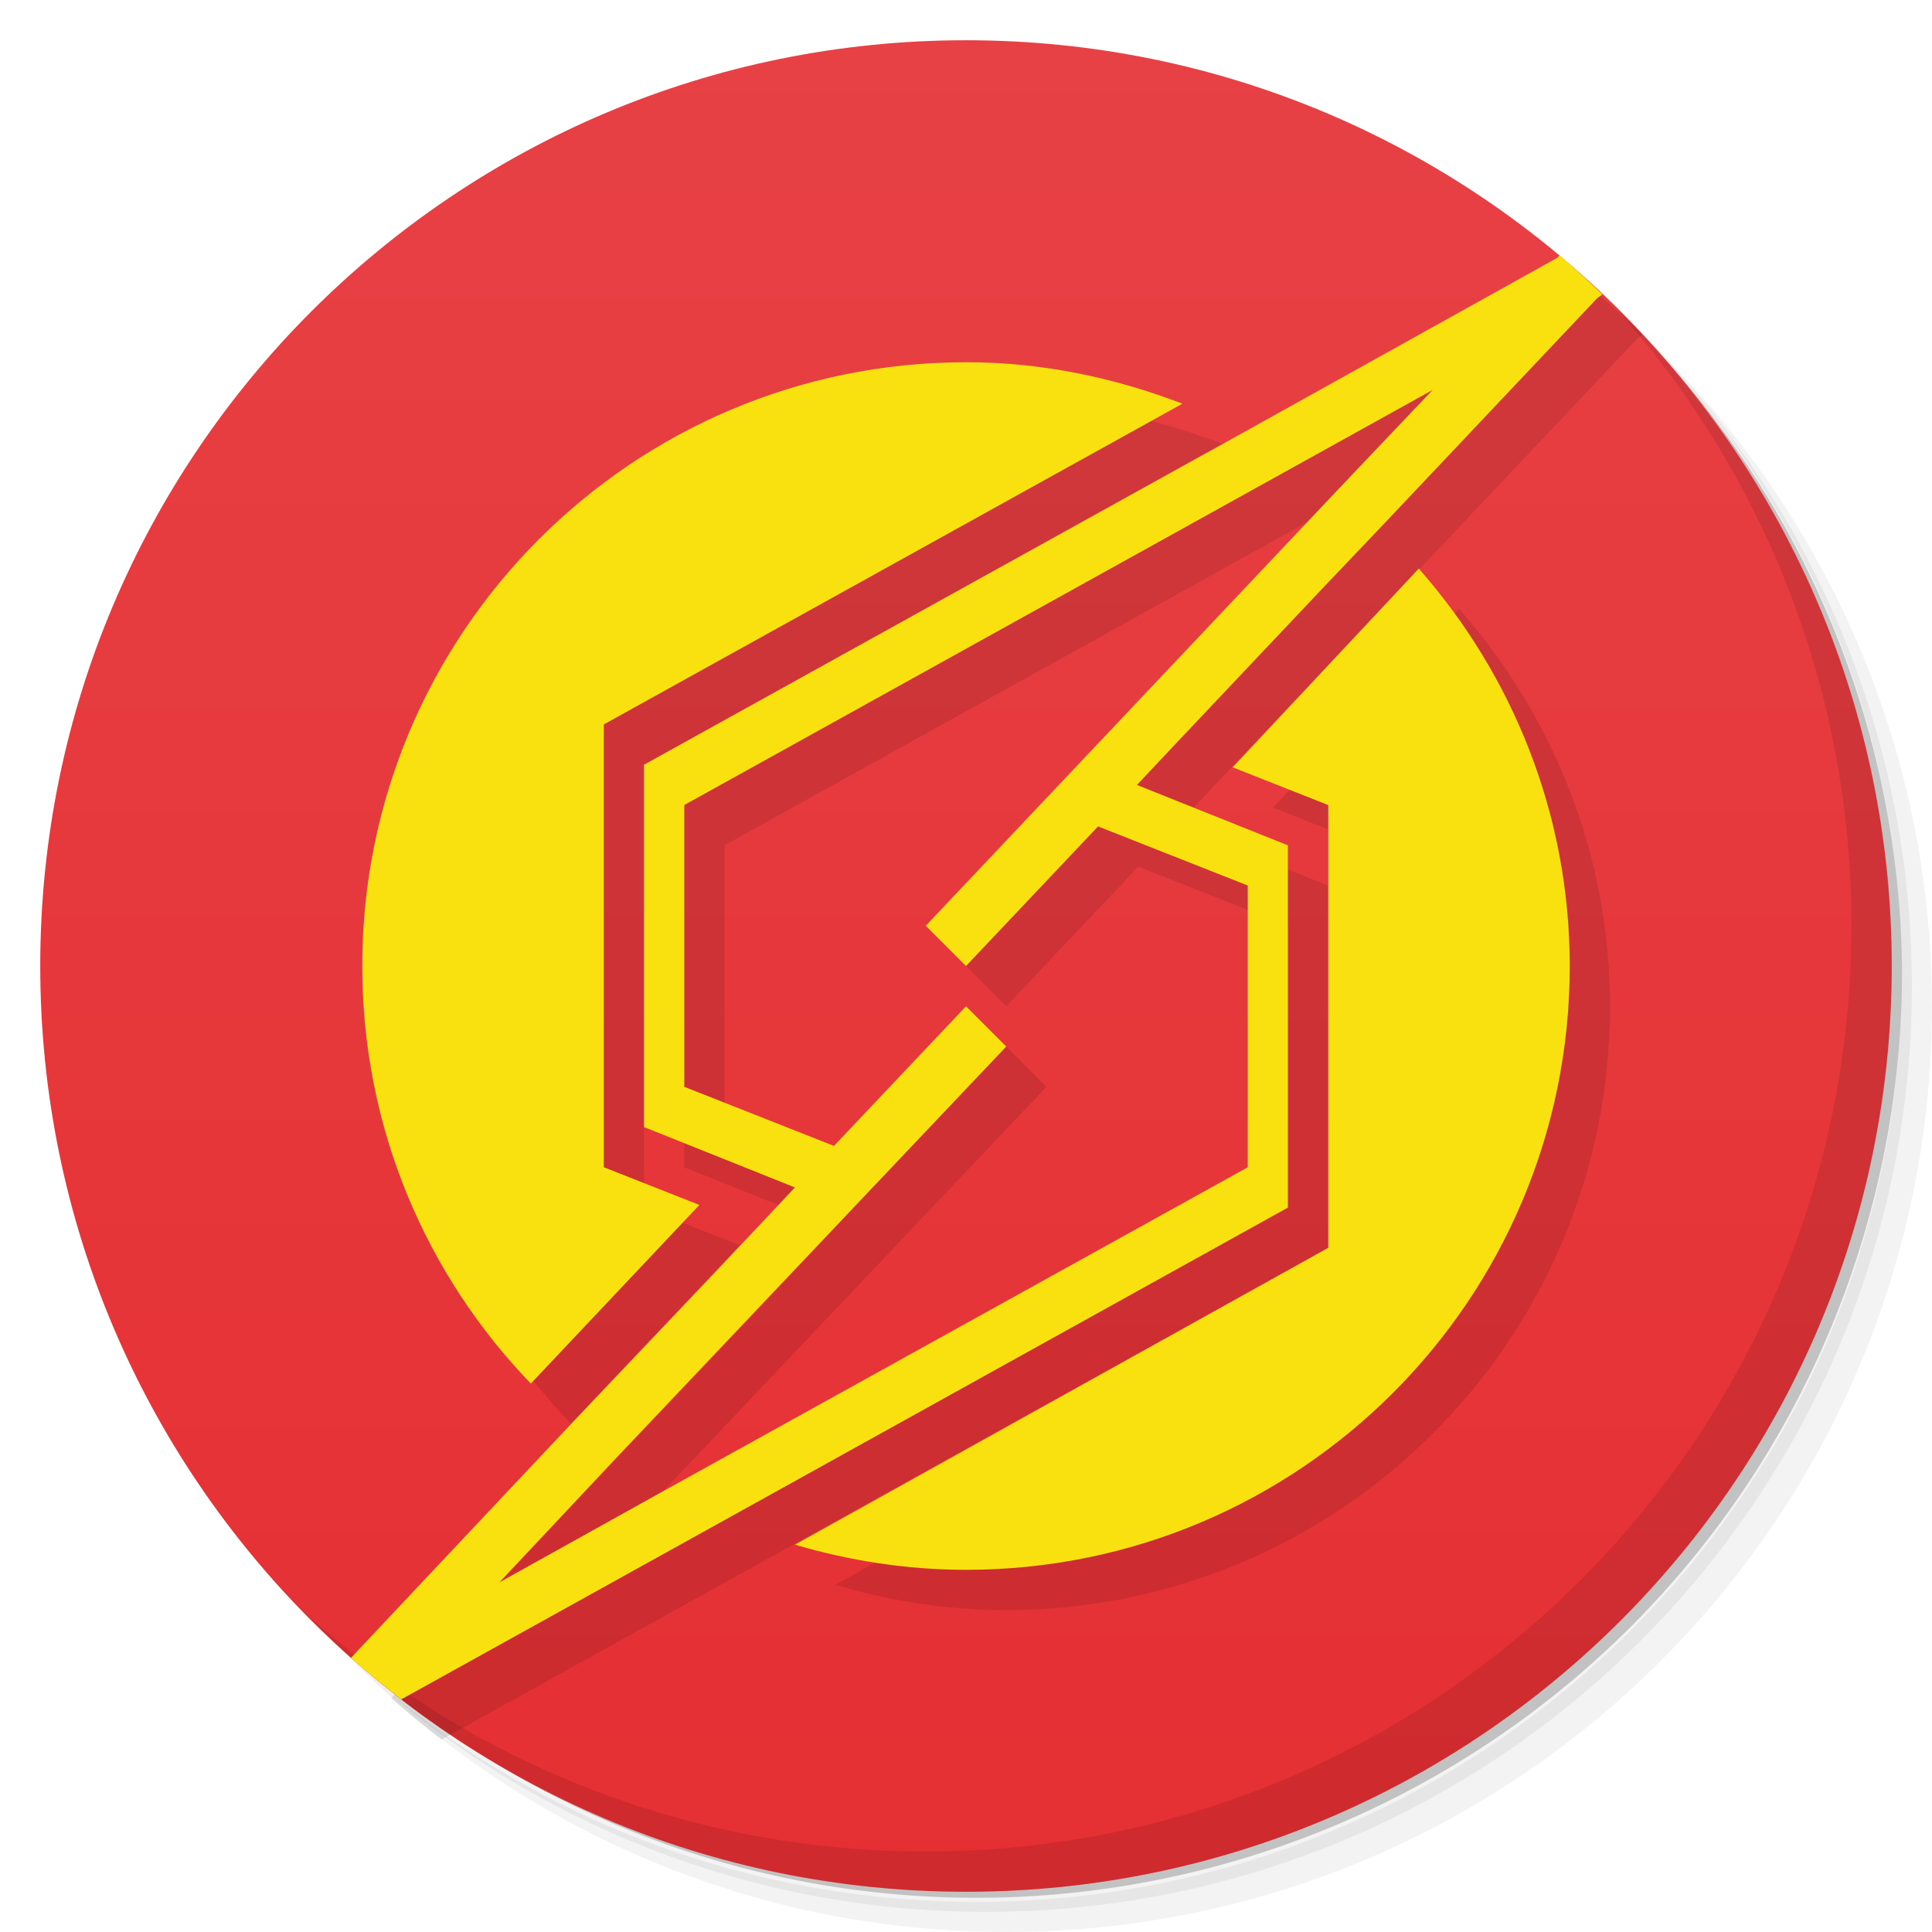 <svg xmlns="http://www.w3.org/2000/svg" viewBox="0 0 48 48">
 <defs>
  <linearGradient id="linearGradient4064" x1="1" x2="47" gradientUnits="userSpaceOnUse">
   <stop style="stop-color:#e52f33;stop-opacity:1"/>
   <stop offset="1" style="stop-color:#e74145;stop-opacity:1"/>
  </linearGradient>
 </defs>
 <g>
  <path d="m 36.31 5 c 5.859 4.062 9.688 10.831 9.688 18.5 c 0 12.426 -10.07 22.5 -22.5 22.5 c -7.669 0 -14.438 -3.828 -18.5 -9.688 c 1.037 1.822 2.306 3.499 3.781 4.969 c 4.085 3.712 9.514 5.969 15.469 5.969 c 12.703 0 23 -10.298 23 -23 c 0 -5.954 -2.256 -11.384 -5.969 -15.469 c -1.469 -1.475 -3.147 -2.744 -4.969 -3.781 z m 4.969 3.781 c 3.854 4.113 6.219 9.637 6.219 15.719 c 0 12.703 -10.297 23 -23 23 c -6.081 0 -11.606 -2.364 -15.719 -6.219 c 4.16 4.144 9.883 6.719 16.219 6.719 c 12.703 0 23 -10.298 23 -23 c 0 -6.335 -2.575 -12.06 -6.719 -16.219 z" style="opacity:0.05"/>
  <path d="m 41.28 8.781 c 3.712 4.085 5.969 9.514 5.969 15.469 c 0 12.703 -10.297 23 -23 23 c -5.954 0 -11.384 -2.256 -15.469 -5.969 c 4.113 3.854 9.637 6.219 15.719 6.219 c 12.703 0 23 -10.298 23 -23 c 0 -6.081 -2.364 -11.606 -6.219 -15.719 z" style="opacity:0.1"/>
  <path d="m 31.25 2.375 c 8.615 3.154 14.75 11.417 14.75 21.13 c 0 12.426 -10.07 22.5 -22.5 22.5 c -9.708 0 -17.971 -6.135 -21.12 -14.75 a 23 23 0 0 0 44.875 -7 a 23 23 0 0 0 -16 -21.875 z" style="opacity:0.2"/>
 </g>
 <g transform="matrix(0,-1,1,0,0,48)" style="fill:url(#linearGradient4064);fill-opacity:1">
  <path d="M 24,1 C 36.703,1 47,11.297 47,24 47,36.703 36.703,47 24,47 11.297,47 1,36.703 1,24 1,11.297 11.297,1 24,1 z"/>
 </g>
 <g>
  <path d="m 40.03 7.531 c 3.712 4.084 5.969 9.514 5.969 15.469 0 12.703 -10.297 23 -23 23 c -5.954 0 -11.384 -2.256 -15.469 -5.969 4.178 4.291 10.01 6.969 16.469 6.969 c 12.703 0 23 -10.298 23 -23 0 -6.462 -2.677 -12.291 -6.969 -16.469 z" style="opacity:0.1"/>
 </g>
 <path d="m 39.75 7.344 -0.063 0.063 -7.75 4.313 -14.938 8.281 0 9 2.344 0.938 1.406 0.563 -0.969 1.031 -1.031 1.094 -3.531 3.719 -5.5 5.844 c 0.401 0.357 0.824 0.703 1.25 1.031 l 8.06 -4.469 13.969 -7.75 0 -9 -2.344 -0.938 -1.406 -0.563 0.969 -1.031 3.781 -4 1.281 -1.344 5.406 -5.719 0.125 -0.094 c -0.347 -0.329 -0.696 -0.662 -1.063 -0.969 z m -14.75 2.656 c -8.284 0 -15 6.716 -15 15 0 4.04 1.595 7.683 4.188 10.375 l 4.188 -4.438 -2.375 -0.938 0 -11 14.375 -7.969 c -1.67 -0.642 -3.479 -1.031 -5.375 -1.031 z m 11.594 0.688 -2.375 2.5 -10.219 10.813 1 1 3.281 -3.469 3.719 1.469 0 7 -14.438 8 -4.156 2.313 2.906 -3.094 9.688 -10.219 -1 -1 -3.281 3.469 -3.719 -1.469 0 -7 18.594 -10.313 z m -0.344 4.438 -4.625 4.938 2.375 0.938 0 11 -13.25 7.375 c 1.346 0.396 2.776 0.625 4.25 0.625 8.284 0 15 -6.716 15 -15 0 -3.791 -1.431 -7.241 -3.75 -9.875 z" style="fill:#000;opacity:0.108;fill-opacity:1;"/>
 <path d="m 38.75 6.344 l -0.063 0.063 l -7.75 4.313 l -14.938 8.281 l 0 9 l 2.344 0.938 l 1.406 0.563 l -0.969 1.031 l -1.031 1.094 l -3.531 3.719 l -5.5 5.844 c 0.401 0.357 0.824 0.703 1.25 1.031 l 8.06 -4.469 l 13.969 -7.75 l 0 -9 l -2.344 -0.938 l -1.406 -0.563 l 0.969 -1.031 l 3.781 -4 l 1.281 -1.344 l 5.406 -5.719 l 0.125 -0.094 c -0.347 -0.329 -0.696 -0.662 -1.063 -0.969 z m -14.75 2.656 c -8.284 0 -15 6.716 -15 15 c 0 4.04 1.595 7.683 4.188 10.375 l 4.188 -4.438 l -2.375 -0.938 l 0 -11 l 14.375 -7.969 c -1.67 -0.642 -3.479 -1.031 -5.375 -1.031 z m 11.594 0.688 l -2.375 2.5 l -10.219 10.813 l 1 1 l 3.281 -3.469 l 3.719 1.469 l 0 7 l -14.438 8 l -4.156 2.313 l 2.906 -3.094 l 9.688 -10.219 l -1 -1 l -3.281 3.469 l -3.719 -1.469 l 0 -7 l 18.594 -10.313 z m -0.344 4.438 l -4.625 4.938 l 2.375 0.938 l 0 11 l -13.25 7.375 c 1.346 0.396 2.776 0.625 4.25 0.625 c 8.284 0 15 -6.716 15 -15 c 0 -3.791 -1.431 -7.241 -3.75 -9.875 z" style="fill:#f8e10f;opacity:1;fill-opacity:1;"/>
</svg>
